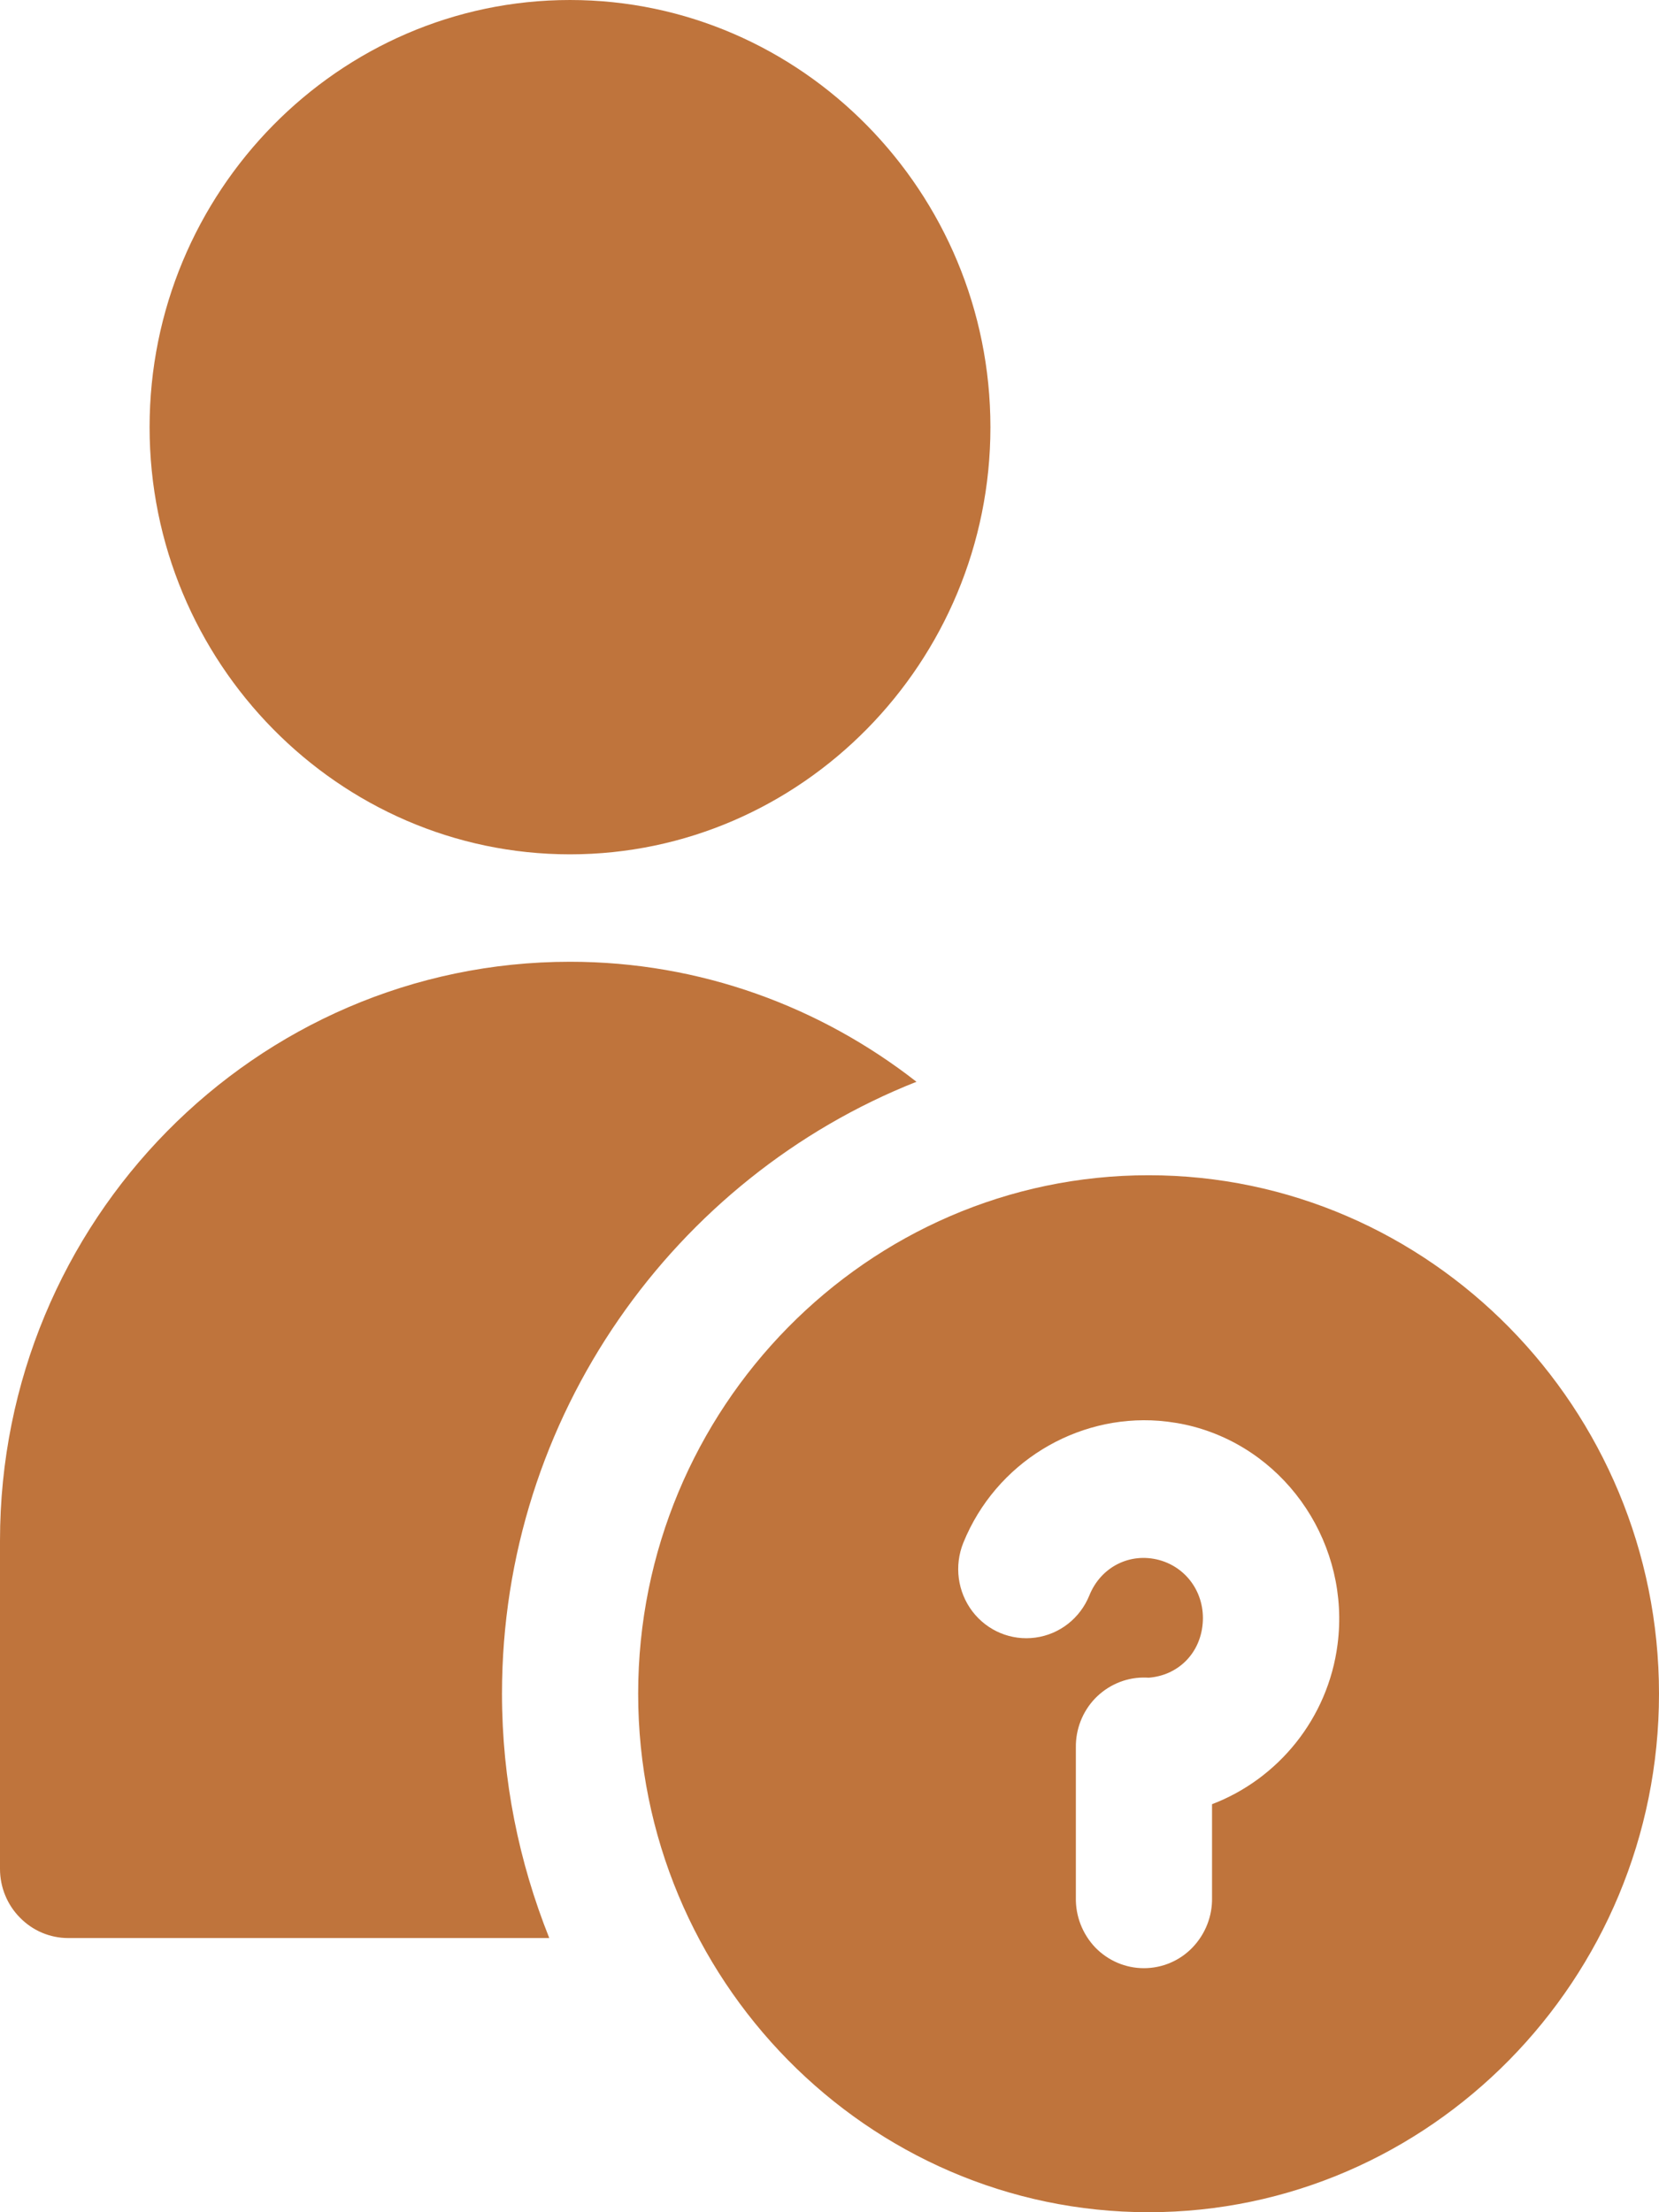 <svg width="12" height="16" viewBox="0 0 12 16" fill="none" xmlns="http://www.w3.org/2000/svg">
<path d="M4.123 0C2.448 0 1.082 1.389 1.082 3.09C1.082 4.79 2.448 6.179 4.123 6.179C5.797 6.179 7.164 4.79 7.164 3.09C7.164 1.389 5.797 0 4.123 0ZM4.123 6.956C1.847 6.956 0 8.832 0 11.143V13.517C0 13.649 0.052 13.777 0.145 13.87C0.237 13.964 0.362 14.017 0.493 14.017H3.973C3.754 13.469 3.631 12.874 3.631 12.25C3.631 10.242 4.882 8.515 6.629 7.824C5.935 7.282 5.067 6.956 4.123 6.956L4.123 6.956ZM8.308 8.5C6.275 8.5 4.616 10.185 4.616 12.25C4.616 14.315 6.275 16 8.308 16C10.341 16 12 14.315 12 12.25C12 10.185 10.341 8.5 8.308 8.5ZM8.383 10.276C8.469 10.283 8.555 10.297 8.64 10.32C9.321 10.505 9.767 11.182 9.675 11.893C9.606 12.43 9.244 12.867 8.767 13.049V13.724H8.767C8.77 13.858 8.719 13.988 8.626 14.085C8.534 14.181 8.407 14.235 8.274 14.235C8.142 14.235 8.015 14.181 7.922 14.085C7.83 13.988 7.779 13.858 7.782 13.724V12.639C7.78 12.507 7.83 12.379 7.921 12.284C8.012 12.19 8.136 12.135 8.266 12.133C8.28 12.133 8.295 12.133 8.31 12.134C8.512 12.118 8.67 11.972 8.697 11.764C8.726 11.543 8.596 11.341 8.385 11.283C8.173 11.226 7.963 11.333 7.88 11.538L7.88 11.538C7.813 11.704 7.665 11.82 7.49 11.844C7.315 11.868 7.142 11.796 7.034 11.655C6.926 11.513 6.901 11.324 6.968 11.158C7.203 10.579 7.785 10.23 8.383 10.276L8.383 10.276Z" fill="#BF743C"/>
</svg>
